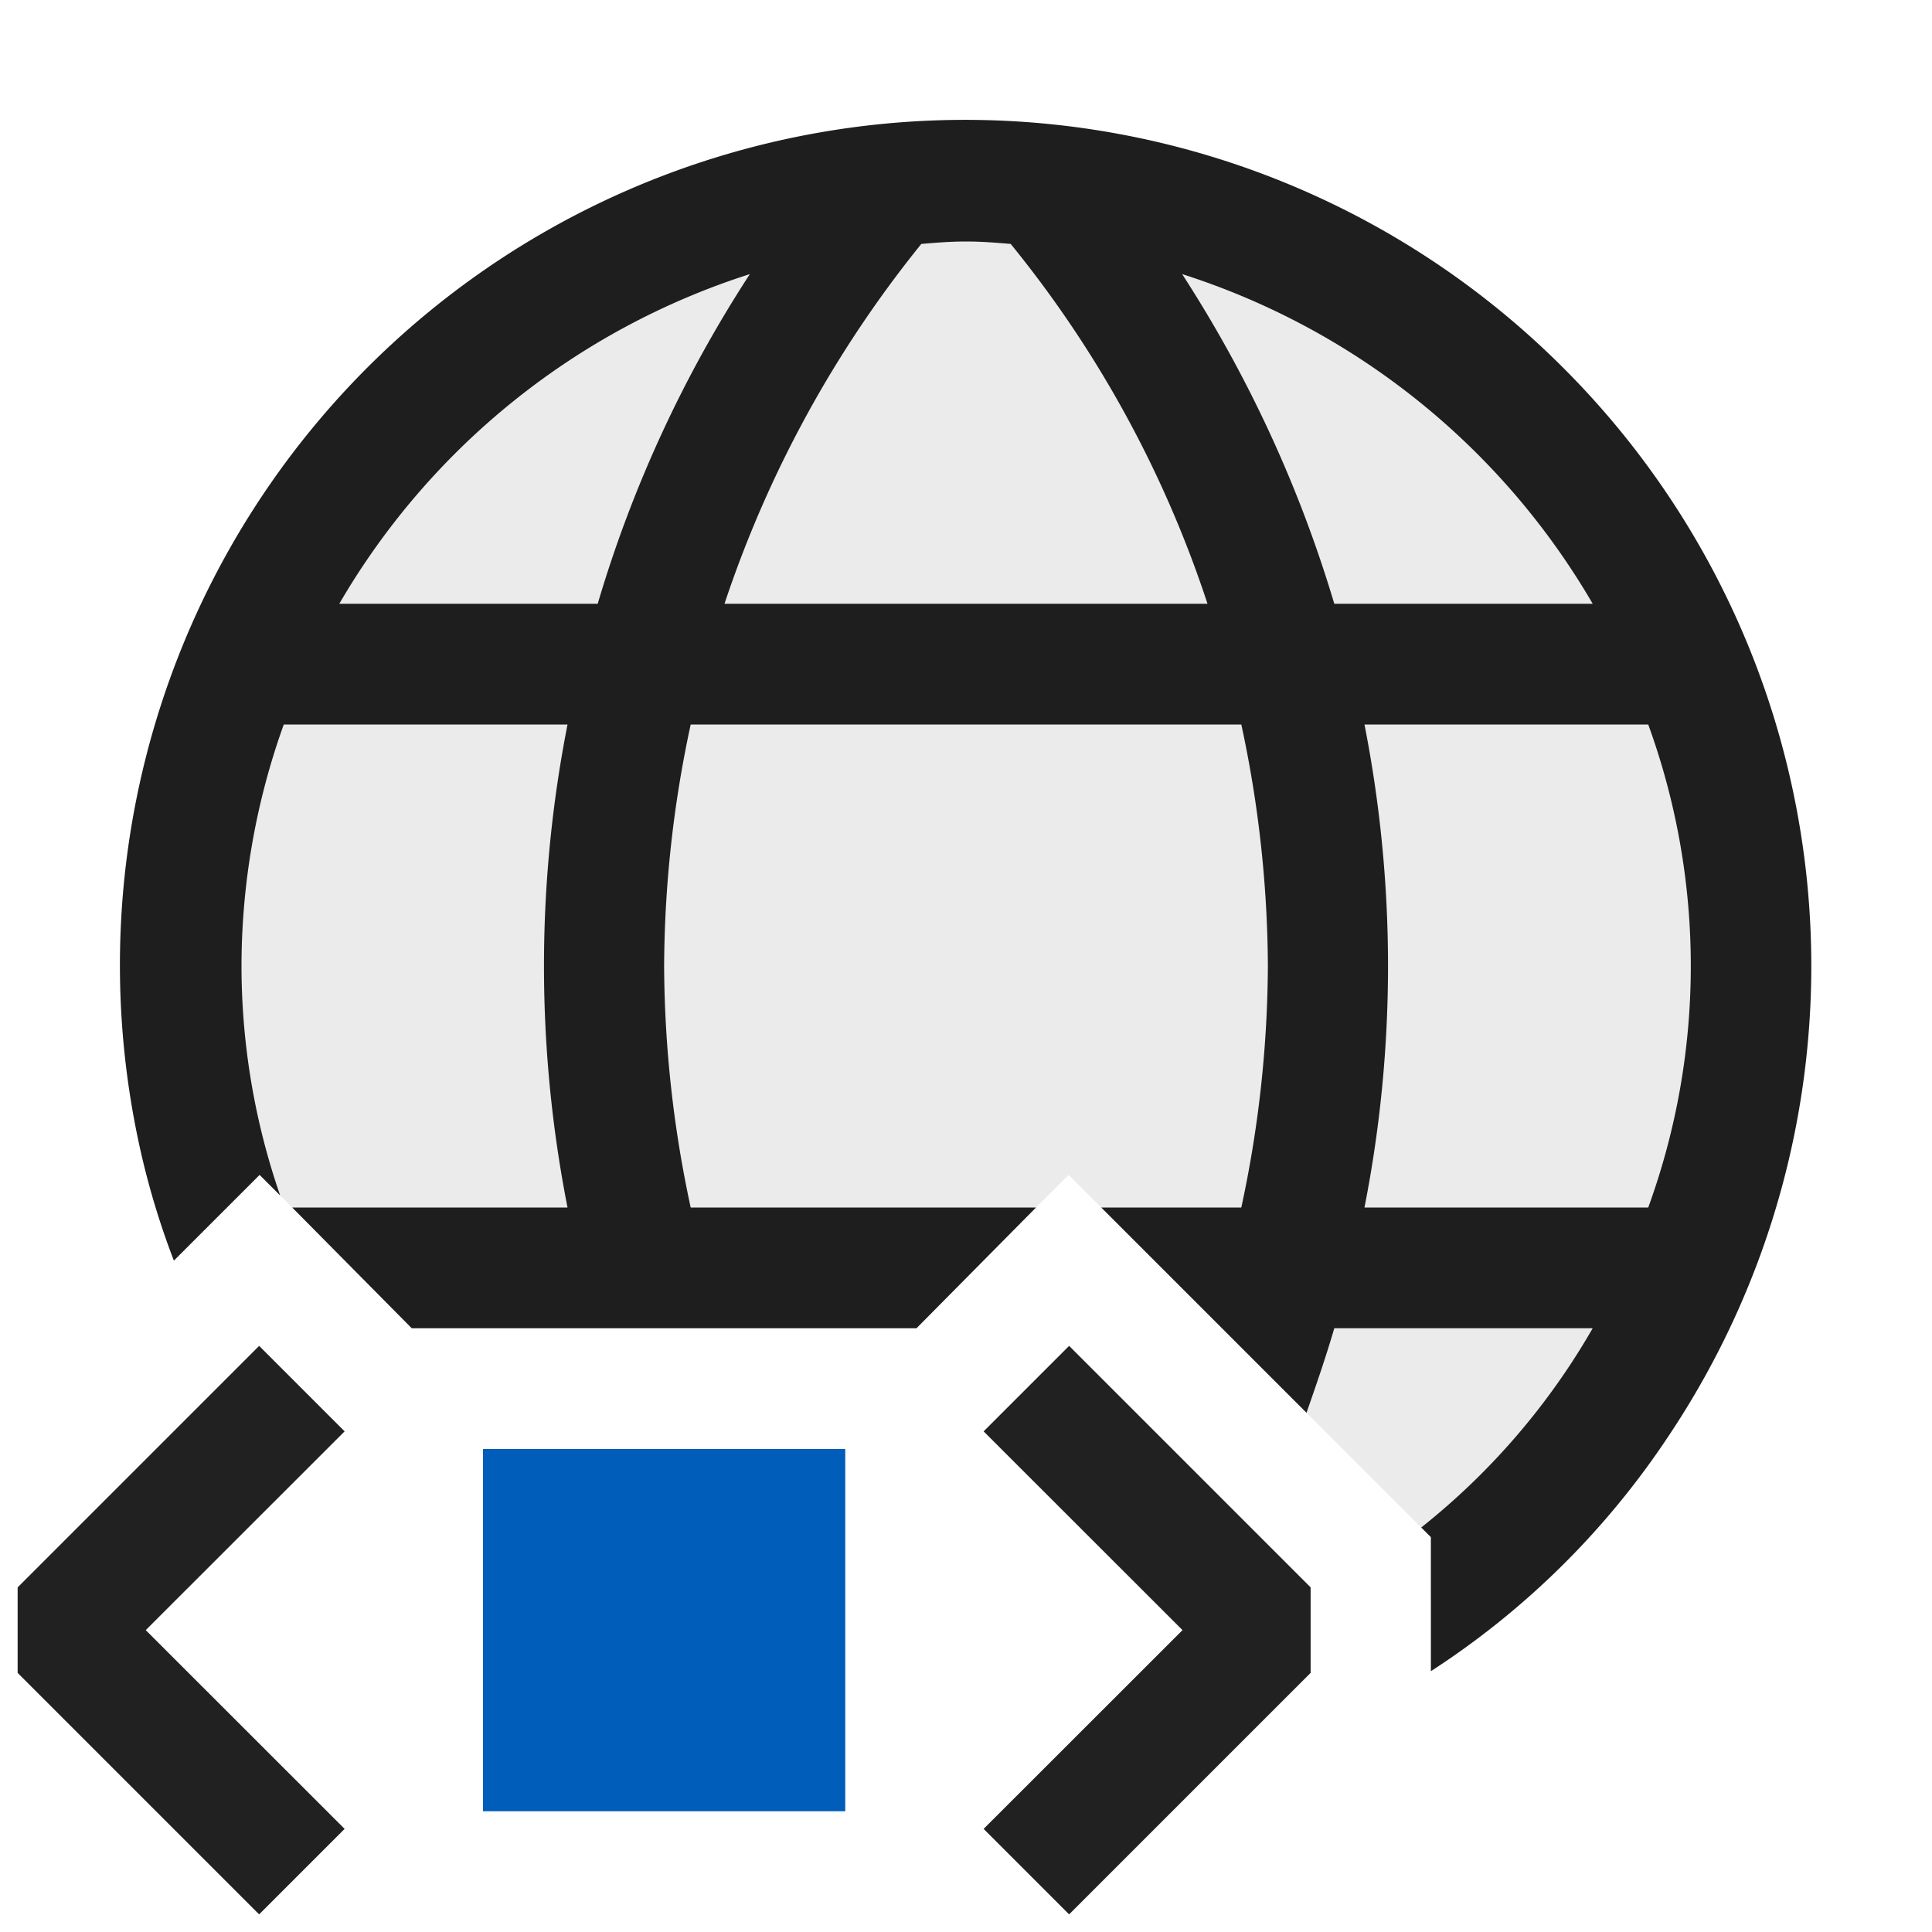 <?xml version="1.0" encoding="utf-8"?>
<svg viewBox="0 0 16 16" xmlns="http://www.w3.org/2000/svg">
  <defs>
    <style>.canvas{fill: none; opacity: 0;}.light-blue-10{fill: #005dba; opacity: 0.1;}.light-blue{fill: #005dba; opacity: 1;}.light-defaultgrey{fill: #212121; opacity: 1;}</style>
  </defs>
  <title>WPFWebSite</title>
  <g id="canvas">
    <path class="canvas" d="M16,16H0V0H16Z"/>
  </g>
  <g id="level-1">
    <path class="light-blue-10" d="M12.6,3.4A6.505,6.505,0,0,0,1.62,9.27a6.371,6.371,0,0,0,.21.78l.32-.32.17.17.1.1.99,1H7.59l.99-1,.27-.27,1.97,1.97.95.95.08.08v.5a6.288,6.288,0,0,0,1.55-1.62,6.5,6.5,0,0,0-.8-8.21Z" style="fill: rgb(56, 56, 56);"/>
    <path class="light-blue" d="M12.95,3.05A7,7,0,0,0,1.13,9.37a6.558,6.558,0,0,0,.31,1.07l.71-.71.17.17A5.83,5.83,0,0,1,2,8a5.93,5.93,0,0,1,.35-2H4.7a10.354,10.354,0,0,0,0,4H2.42l.99,1H7.59l.99-1H5.72A9.648,9.648,0,0,1,5.5,8a9.648,9.648,0,0,1,.22-2h4.56a9.648,9.648,0,0,1,.22,2,9.648,9.648,0,0,1-.22,2H9.12l1.7,1.7c.08-.23.16-.46.23-.7h2.14a5.785,5.785,0,0,1-1.42,1.65l.08.08v1.11a6.778,6.778,0,0,0,1.97-1.95,7,7,0,0,0-.87-8.84ZM4.95,5H2.81a6.067,6.067,0,0,1,3.4-2.73A10.4,10.4,0,0,0,4.95,5ZM6,5A9.525,9.525,0,0,1,7.63,2.02C7.75,2.01,7.87,2,8,2s.25.01.37.02A9.327,9.327,0,0,1,10,5ZM9.79,2.27A6.067,6.067,0,0,1,13.19,5H11.05A10.577,10.577,0,0,0,9.79,2.27ZM11.3,10a10.354,10.354,0,0,0,0-4h2.35a5.85,5.85,0,0,1,0,4Z" style="fill: rgb(30, 30, 30);"/>
    <path class="light-blue" d="M7,12v3H4V12Z"/>
    <path class="light-defaultgrey" d="M10.854,13.146v.708l-2,2-.708-.708L9.793,13.5,8.146,11.854l.708-.708Zm-8.708-2-2,2v.708l2,2,.708-.708L1.207,13.5l1.647-1.646Z"/>
  </g>
</svg>